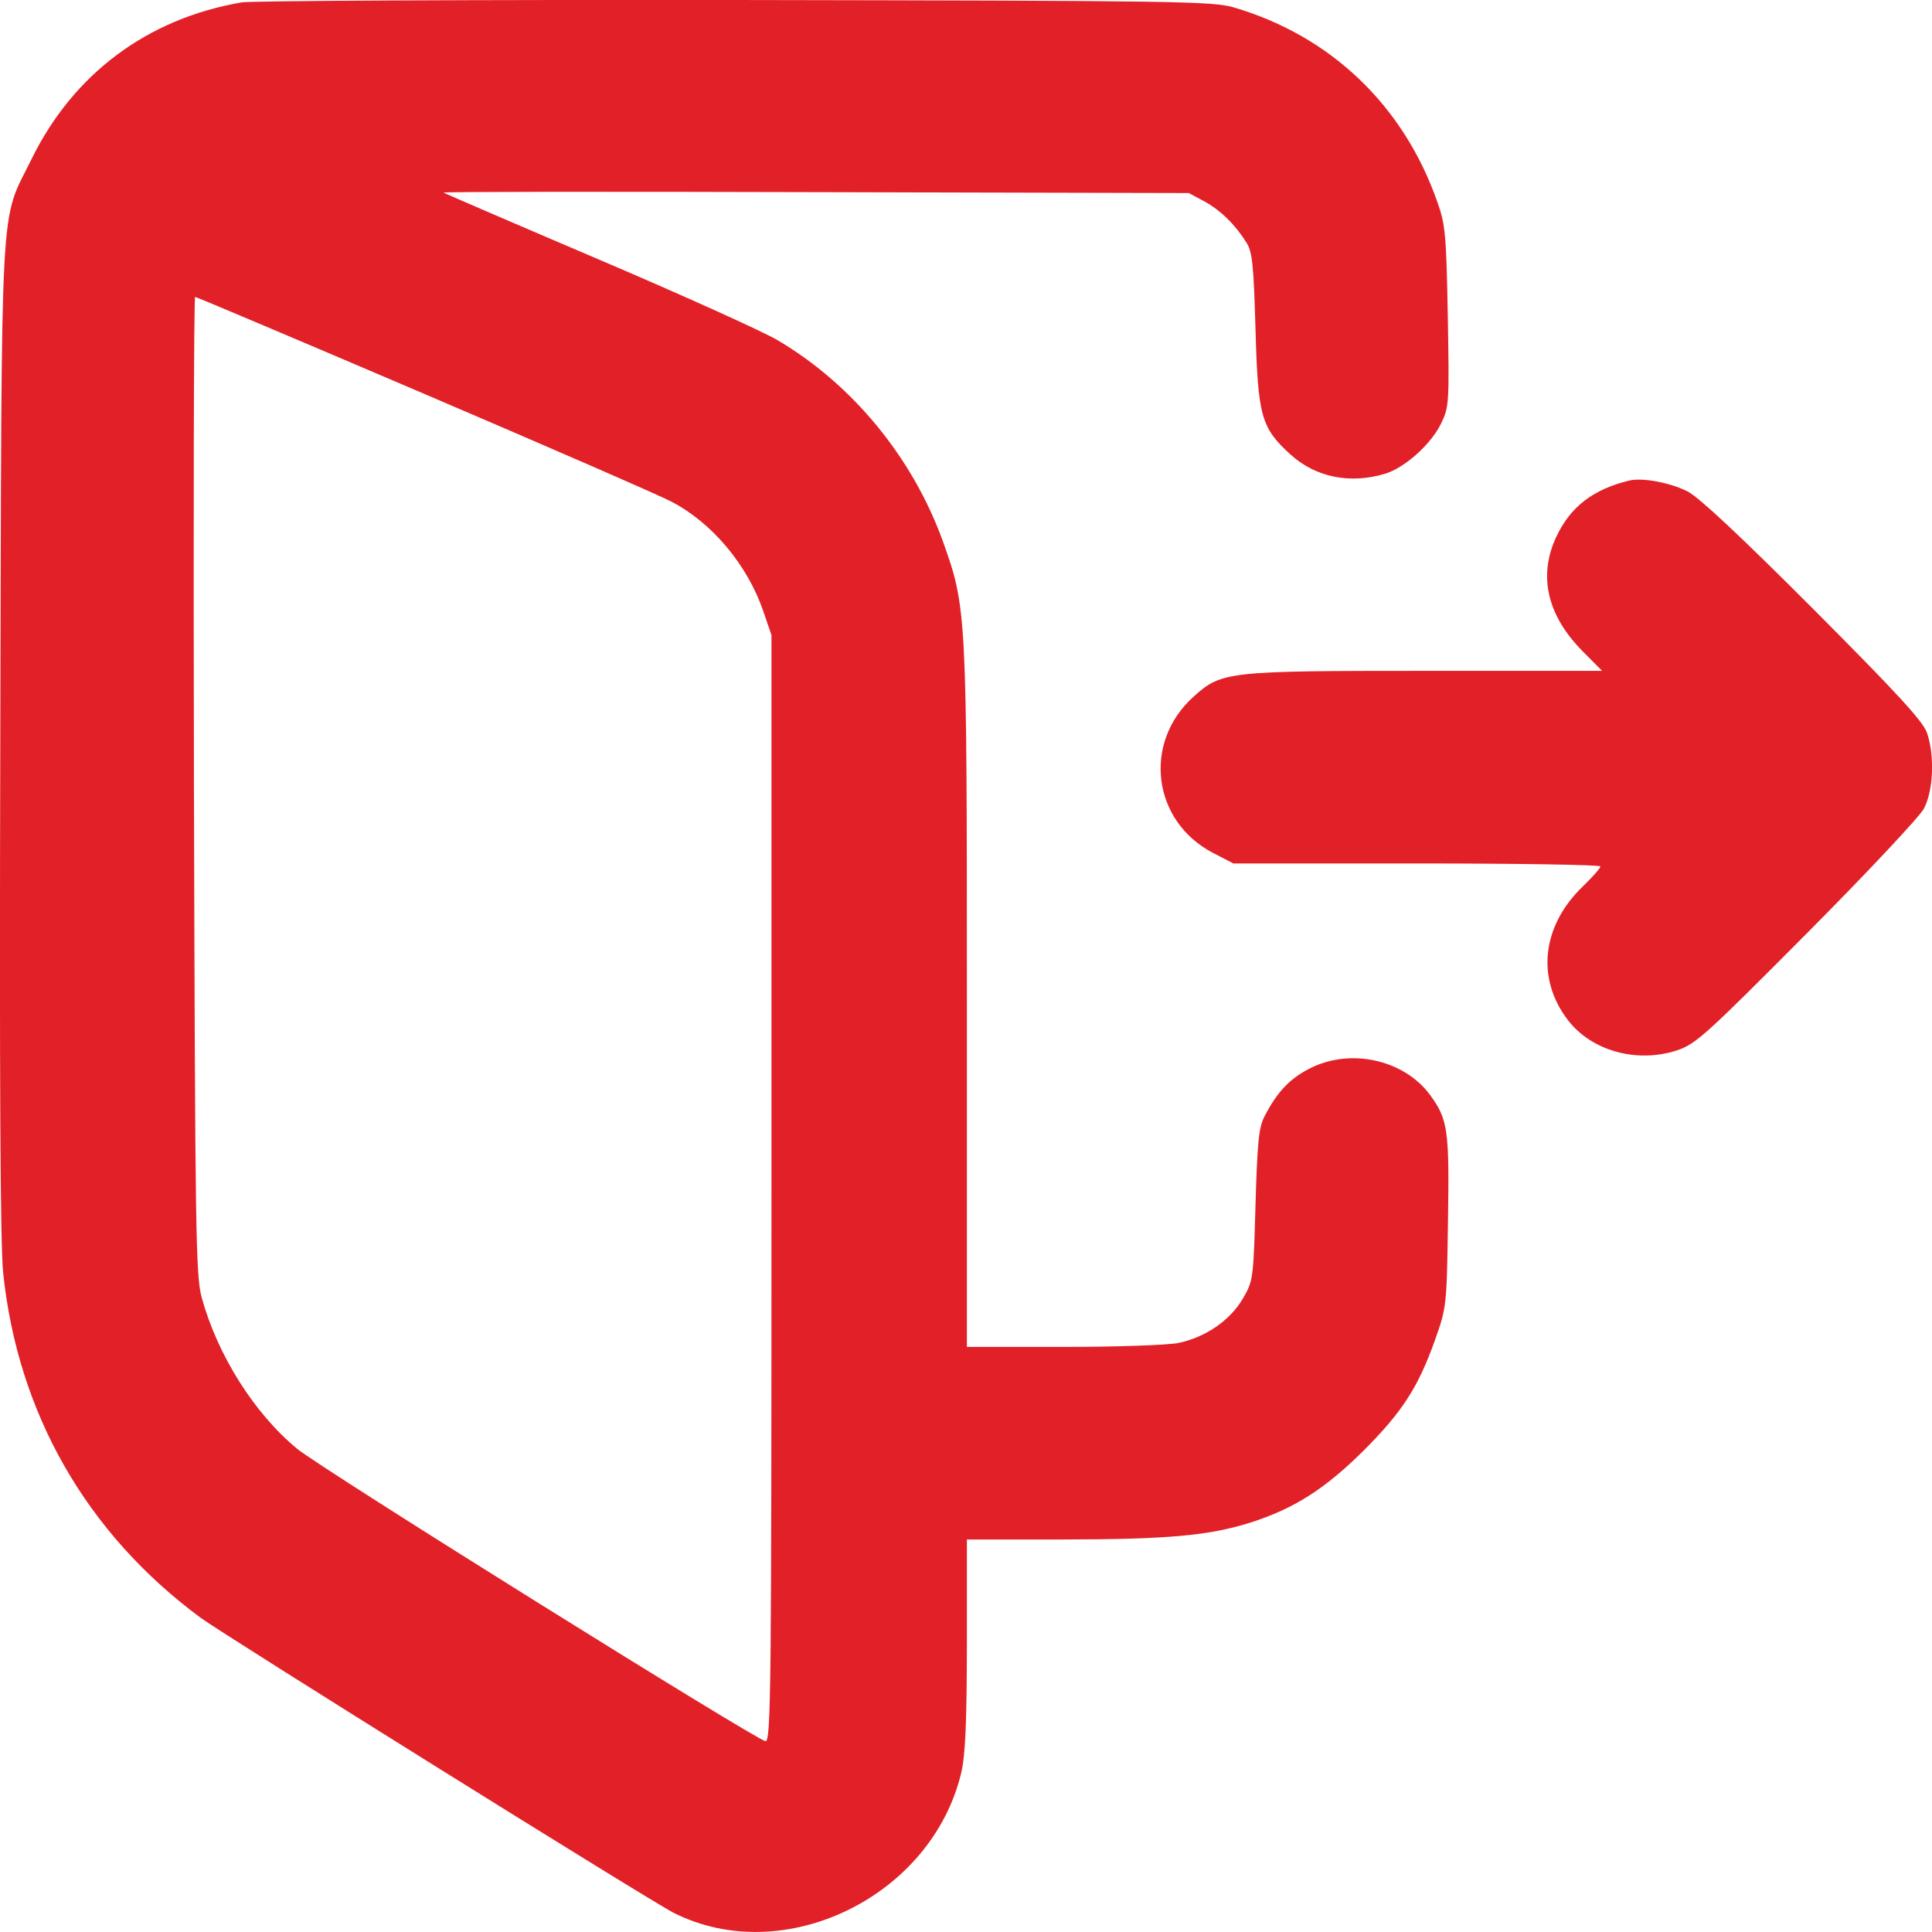 <svg width="13" height="13" viewBox="0 0 13 13" fill="none" xmlns="http://www.w3.org/2000/svg">
<path fill-rule="evenodd" clip-rule="evenodd" d="M1.626 0.016C0.992 0.125 0.494 0.496 0.212 1.071C-0.004 1.513 0.012 1.212 0.002 4.959C-0.004 7.245 0.002 8.374 0.021 8.561C0.118 9.507 0.581 10.317 1.349 10.885C1.514 11.006 4.375 12.791 4.533 12.871C5.276 13.246 6.27 12.762 6.468 11.928C6.496 11.808 6.505 11.596 6.506 11.064L6.506 10.359L7.138 10.359C7.858 10.358 8.131 10.334 8.414 10.245C8.706 10.152 8.914 10.02 9.174 9.762C9.434 9.502 9.541 9.338 9.655 9.019C9.733 8.799 9.735 8.789 9.743 8.224C9.753 7.606 9.743 7.533 9.625 7.371C9.45 7.13 9.087 7.049 8.812 7.19C8.678 7.258 8.593 7.348 8.508 7.513C8.47 7.586 8.46 7.688 8.448 8.11C8.434 8.611 8.432 8.62 8.361 8.741C8.276 8.885 8.113 8.997 7.932 9.036C7.861 9.051 7.518 9.063 7.156 9.063H6.506L6.506 6.719C6.506 4.121 6.504 4.088 6.345 3.644C6.142 3.08 5.736 2.586 5.232 2.289C5.128 2.228 4.583 1.982 4.02 1.742C3.457 1.502 2.991 1.301 2.985 1.296C2.979 1.29 4.105 1.289 5.487 1.293L7.999 1.299L8.102 1.354C8.21 1.413 8.307 1.506 8.385 1.629C8.427 1.693 8.435 1.774 8.448 2.213C8.464 2.801 8.486 2.878 8.682 3.057C8.851 3.211 9.082 3.259 9.319 3.188C9.452 3.148 9.629 2.99 9.697 2.849C9.751 2.739 9.752 2.711 9.742 2.131C9.732 1.587 9.726 1.512 9.673 1.363C9.447 0.713 8.958 0.244 8.306 0.051C8.162 0.008 7.947 0.005 4.949 0C3.187 -0.002 1.692 0.005 1.626 0.016ZM2.852 2.649C3.689 3.007 4.44 3.334 4.519 3.376C4.791 3.518 5.027 3.799 5.134 4.107L5.191 4.273V7.995C5.191 11.371 5.188 11.718 5.151 11.716C5.092 11.711 2.162 9.883 2 9.749C1.71 9.51 1.463 9.117 1.357 8.73C1.317 8.58 1.313 8.306 1.305 5.283C1.301 3.476 1.304 1.998 1.313 1.998C1.322 1.998 2.014 2.291 2.852 2.649ZM10.961 3.234C10.719 3.293 10.566 3.411 10.472 3.612C10.349 3.874 10.41 4.14 10.648 4.381L10.78 4.514H9.592C8.258 4.514 8.22 4.518 8.032 4.687C7.687 4.996 7.753 5.526 8.162 5.739L8.299 5.81H9.534C10.213 5.81 10.769 5.819 10.769 5.83C10.769 5.841 10.716 5.901 10.651 5.964C10.375 6.229 10.335 6.584 10.55 6.864C10.709 7.071 11.013 7.156 11.283 7.068C11.41 7.026 11.476 6.966 12.155 6.283C12.56 5.876 12.915 5.497 12.945 5.442C13.009 5.321 13.019 5.088 12.967 4.933C12.94 4.854 12.773 4.672 12.202 4.099C11.716 3.612 11.432 3.346 11.356 3.307C11.237 3.247 11.051 3.212 10.961 3.234Z" fill="#E22028"/>
</svg>

